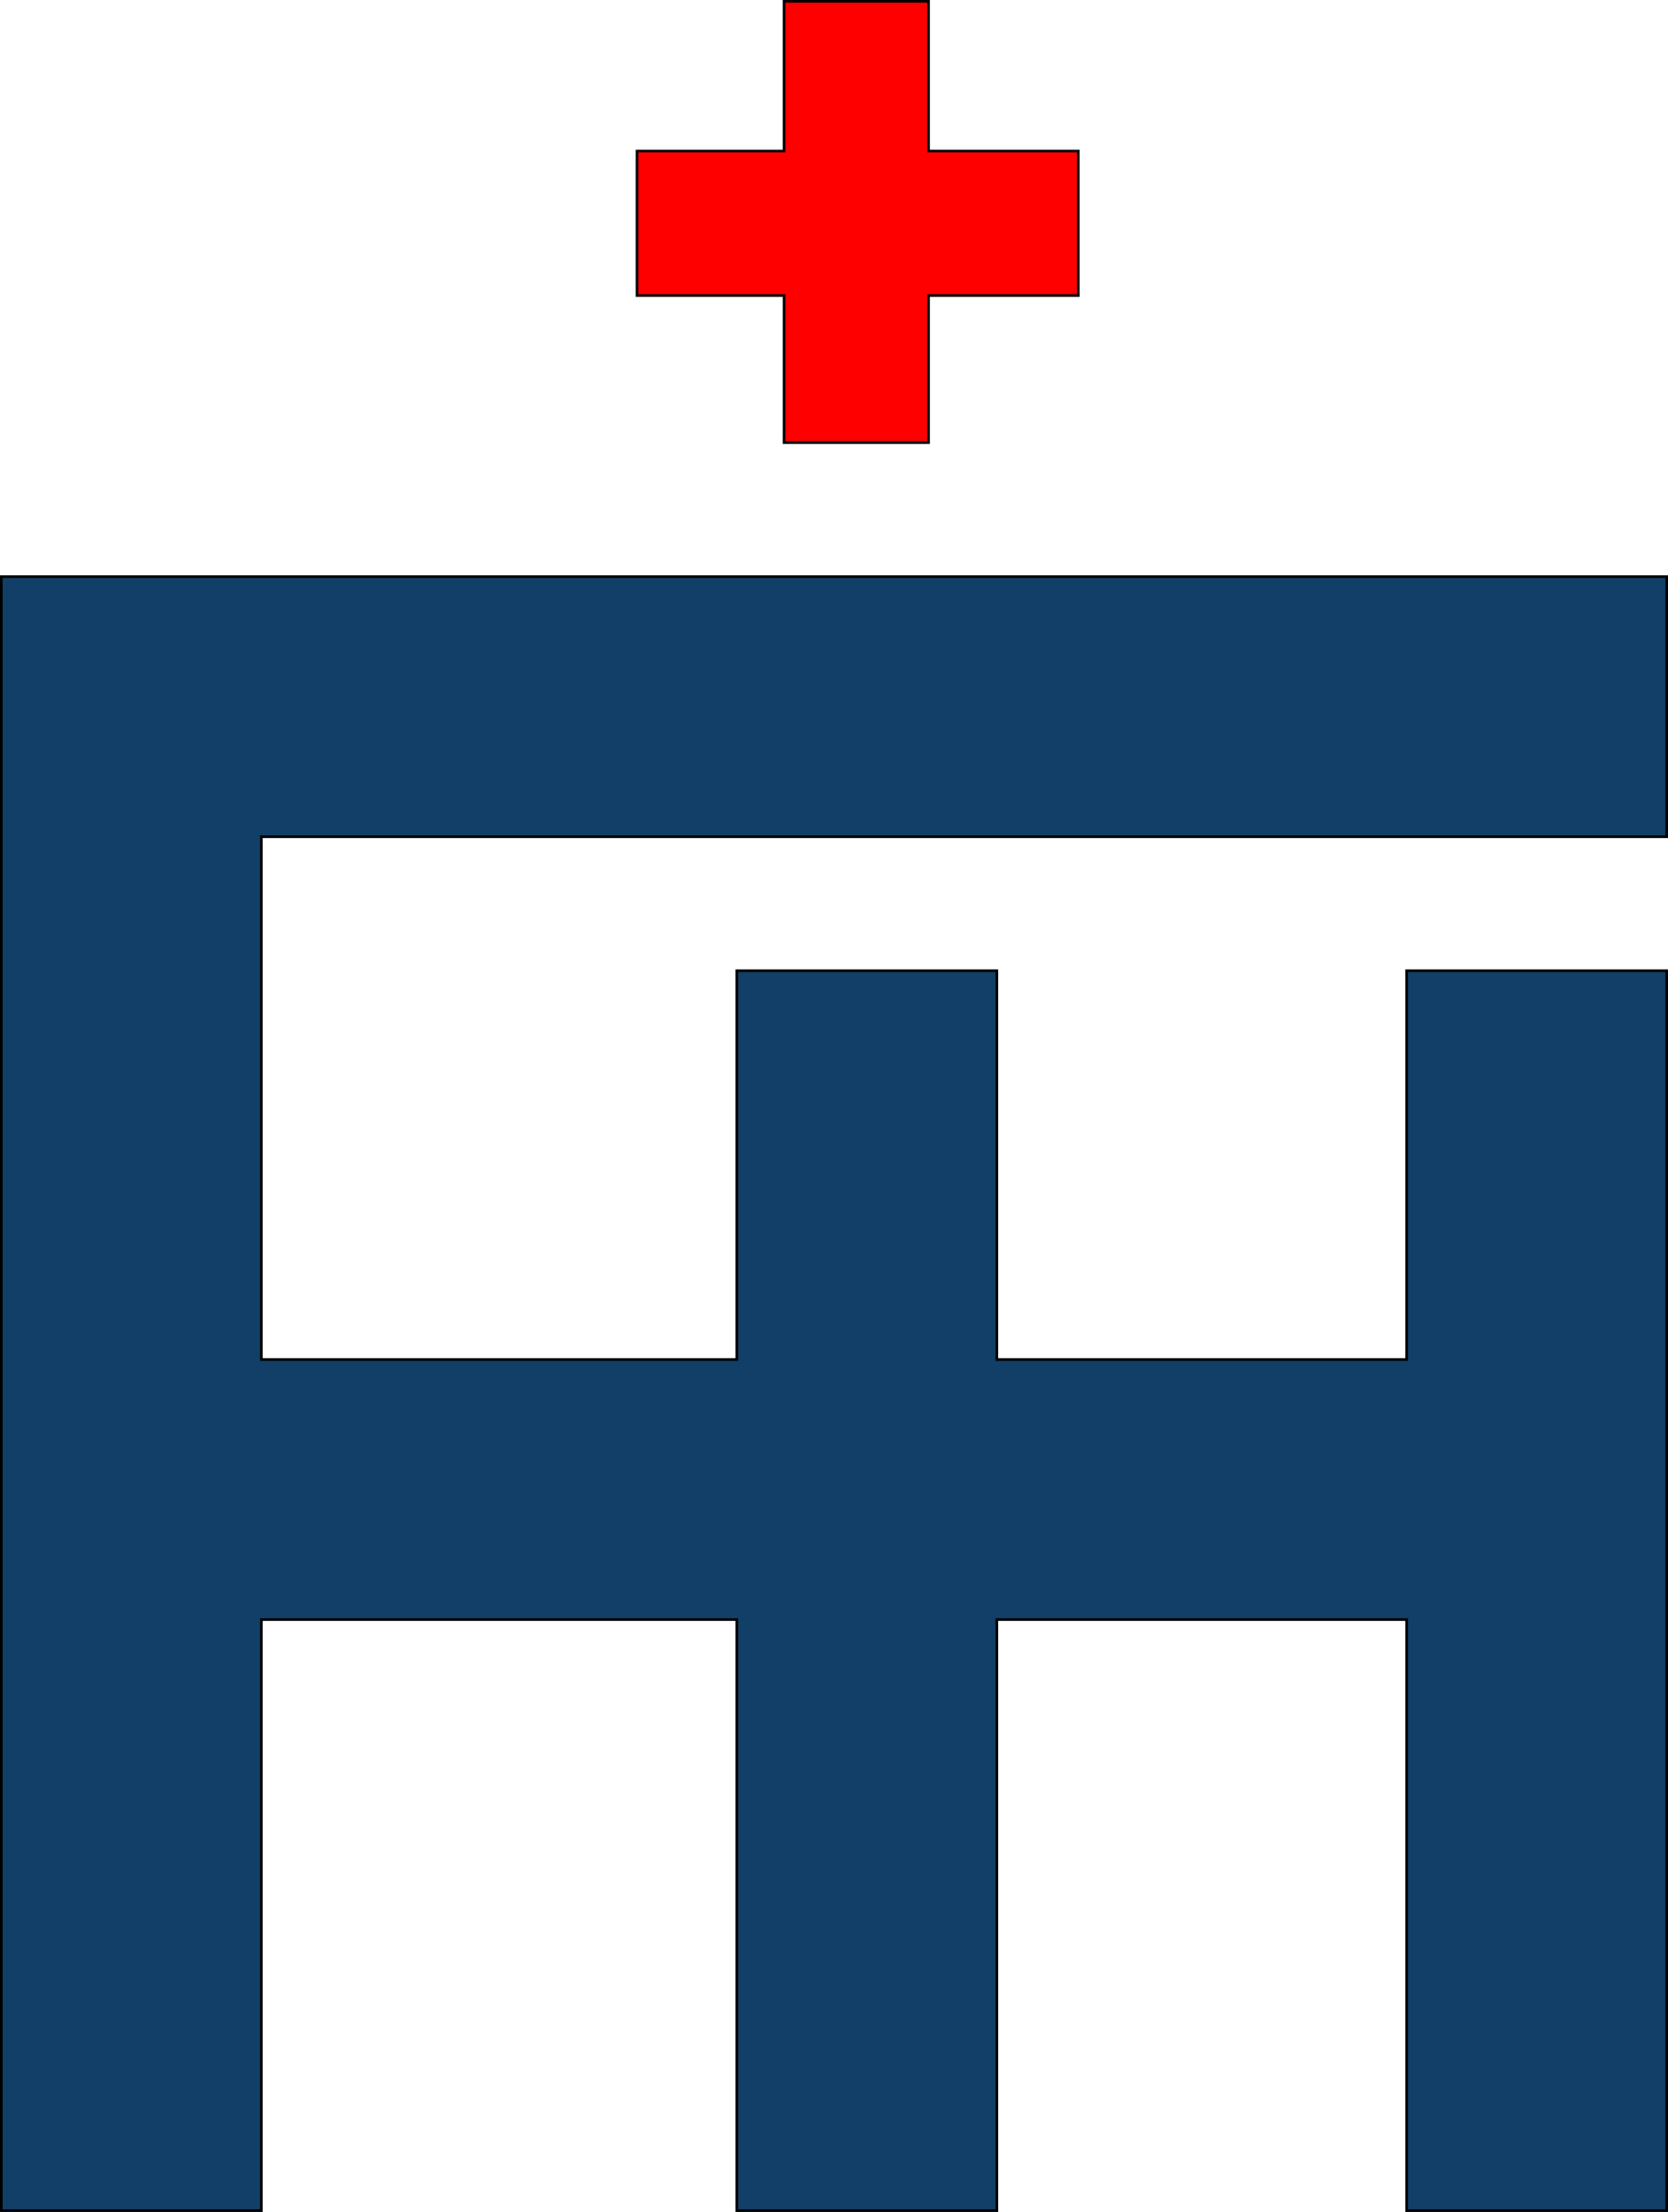 <svg xmlns="http://www.w3.org/2000/svg" viewBox="0 0 635 842"><defs><style>.cls-1{fill:#113f67;}.cls-2{fill:red;}</style></defs><title>Recurso 1</title><g id="Capa_2" data-name="Capa 2"><g id="Capa_1-2" data-name="Capa 1"><polygon class="cls-1" points="535.5 841.5 535.5 616.5 379.5 616.5 379.5 841.5 280.5 841.5 280.5 616.5 99.5 616.5 99.5 841.5 0.5 841.5 0.5 219.5 634.5 219.5 634.5 318.5 99.5 318.5 99.5 517.5 280.5 517.5 280.5 369.5 379.5 369.5 379.5 517.5 535.5 517.5 535.5 369.5 634.5 369.5 634.5 841.5 535.5 841.5"/><path d="M634,220v98H99V518H281V370h98V518H536V370h98V841H536V616H379V841H281V616H99V841H1V220H634m1-1H0V842H100V617H280V842H380V617H535V842H635V369H535V517H380V369H280V517H100V319H635V219Z"/><polygon class="cls-2" points="298.5 168.5 298.5 112.5 242.5 112.5 242.5 57.5 298.5 57.5 298.5 0.5 353.5 0.5 353.5 57.5 410.5 57.5 410.5 112.5 353.5 112.5 353.5 168.5 298.5 168.5"/><path d="M353,1V58h57v54H353v56H299V112H243V58h56V1h54m1-1H298V57H242v56h56v56h56V113h57V57H354V0Z"/></g></g></svg>